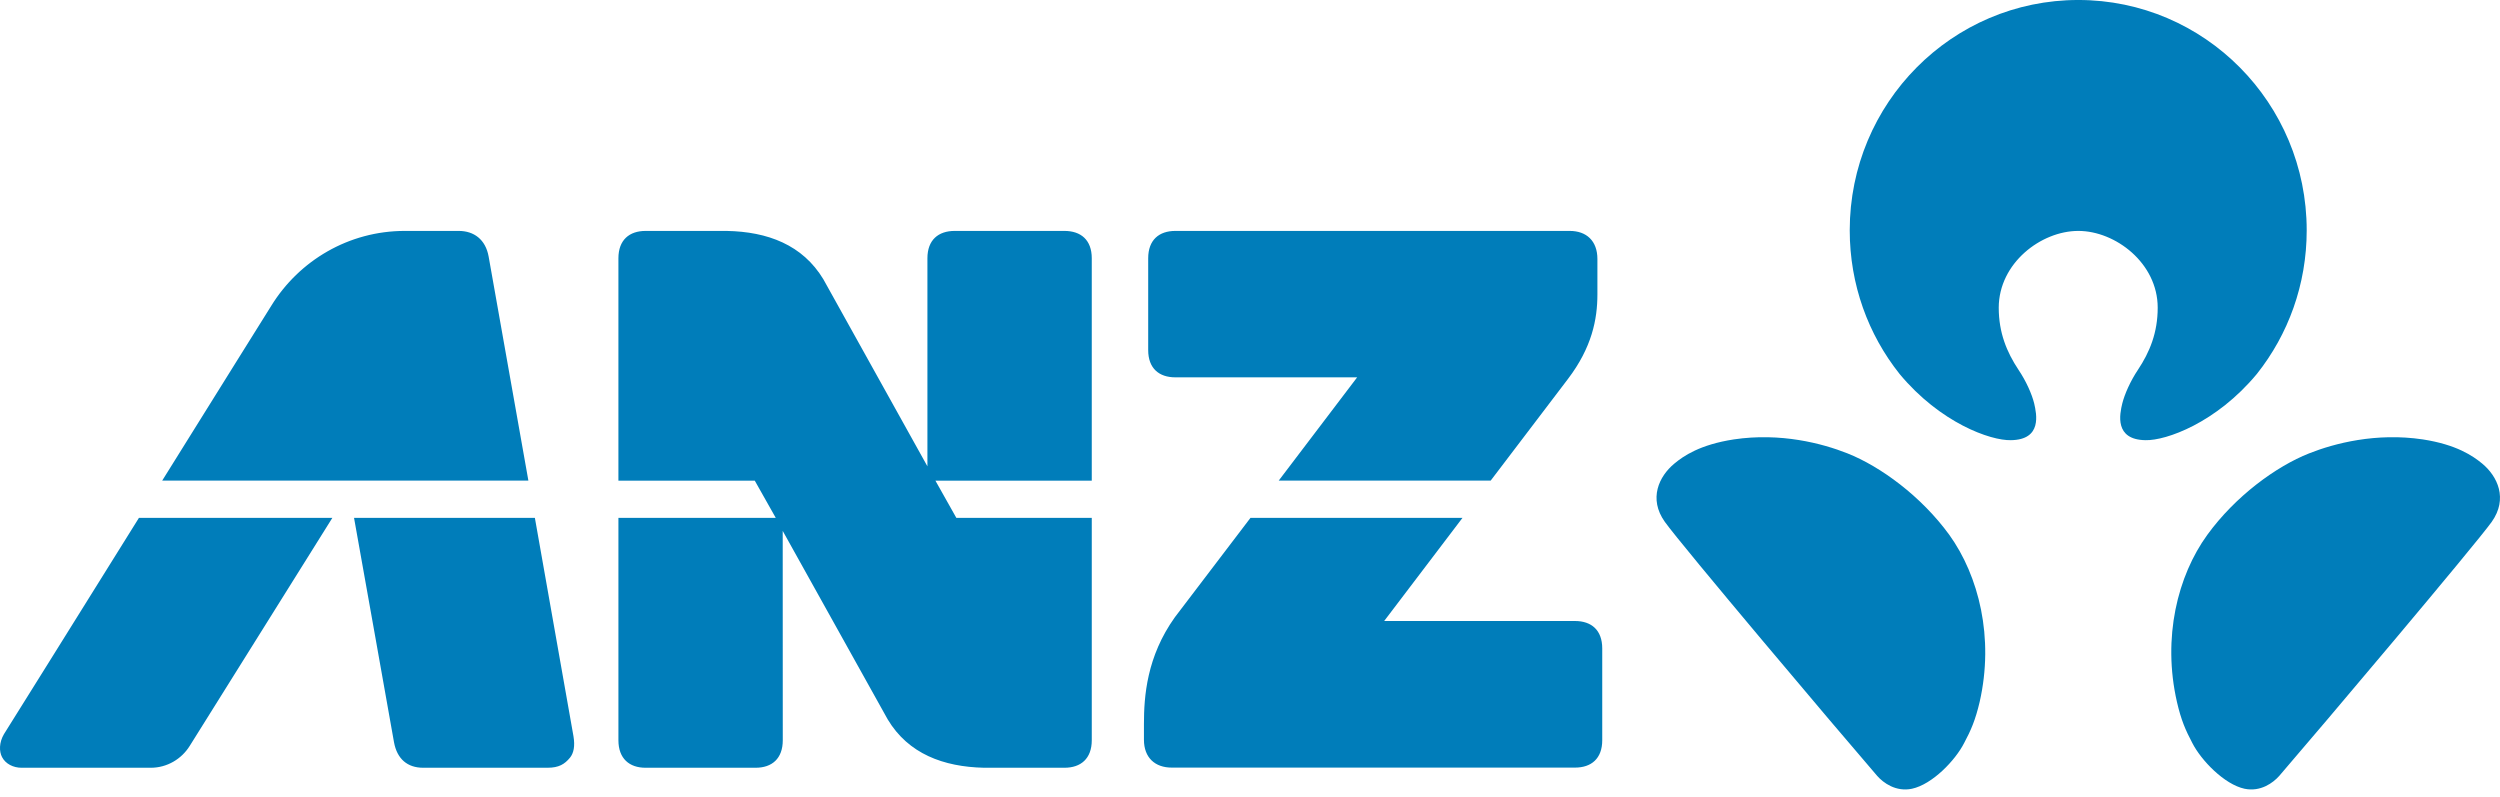 <svg viewBox="20 10 400 127.509" xmlns="http://www.w3.org/2000/svg" style="max-height: 500px" width="400" height="127.509"><g fill="#007DBA"><path d="M352.532 46.947c5.94 0 12.7 5.156 12.7 12.278 0 4.012-1.279 7.111-3.16 9.942-1.207 1.804-2.127 3.88-2.506 5.385-.409 1.697-1.304 5.807 3.721 5.876 3.269.082 11.314-2.763 17.813-10.6 5-6.294 7.972-14.277 7.972-22.984 0-20.346-16.34-36.846-36.54-36.846-20.206 0-36.575 16.5-36.575 36.846 0 8.707 2.968 16.69 7.973 22.984 6.508 7.837 14.548 10.681 17.813 10.6 5.025-.069 4.115-4.179 3.726-5.876-.37-1.504-1.294-3.581-2.51-5.385-1.877-2.831-3.161-5.93-3.161-9.942.015-7.122 6.766-12.278 12.734-12.278m64.636 37.24c-1.498-1.24-4.125-3.05-9.52-3.881-7.484-1.119-14.164.636-18.186 2.232-5.288 2.093-11.801 6.85-16.3 13.046-4.748 6.548-7.204 16.431-4.85 26.734.666 2.9 1.387 4.533 2.462 6.567 1.405 2.763 5.112 6.62 8.357 7.316 2.563.53 4.567-.944 5.55-2.058 6.536-7.572 31.31-36.9 33.995-40.645 2.637-3.722.914-7.297-1.508-9.31m-101.58-1.65c-4.022-1.596-10.696-3.35-18.182-2.232-5.394.832-8.046 2.641-9.524 3.881-2.423 2.014-4.16 5.59-1.508 9.31 2.67 3.746 27.439 33.073 33.976 40.645.983 1.115 2.987 2.59 5.555 2.059 3.264-.696 6.956-4.554 8.357-7.317 1.09-2.033 1.795-3.667 2.48-6.566 2.35-10.303-.145-20.187-4.848-26.735-4.505-6.195-11.028-10.952-16.306-13.045M272 109.36h-30.533l12.53-16.499h-33.923l-12.087 15.887c-4.519 6.313-4.956 12.685-4.956 17.107v2.5c0 2.89 1.79 4.461 4.445 4.461H272c2.603 0 4.358-1.435 4.358-4.373v-14.694c0-2.958-1.755-4.389-4.358-4.389M98.186 51.073c-.486-2.764-2.359-4.126-4.795-4.126h-8.63c-8.979 0-16.904 4.763-21.344 11.957 0 0-8.235 13.168-17.463 27.989h58.585l-6.353-35.82zm96.497.248c0-2.938-1.751-4.374-4.372-4.374h-17.566c-2.602 0-4.358 1.436-4.358 4.374v33.292l-16.65-29.931c-3.328-5.516-8.93-7.612-15.468-7.734h-12.983c-2.578 0-4.34 1.435-4.34 4.374v35.59h21.822l3.356 5.95h-25.177v35.582c0 2.937 1.761 4.397 4.34 4.397h17.608c2.616 0 4.349-1.46 4.349-4.397l-.01-33.5 16.806 30.173c3.293 5.486 8.916 7.583 15.41 7.724h12.861c2.621 0 4.372-1.46 4.372-4.397V92.862h-21.666l-3.346-5.95h25.012v-35.59zm-89.103 41.54H76.647c.74 4.047 6.077 34.138 6.392 35.889.492 2.709 2.18 4.09 4.655 4.09H107.6c1.824 0 2.743-.573 3.6-1.614.583-.725.826-1.825.554-3.435l-6.173-34.93zm-84.944 34.595c-.789 1.347-.789 2.763-.307 3.682.555 1.075 1.79 1.703 3.123 1.703h20.673c2.608 0 4.938-1.406 6.236-3.508l22.814-36.472H42.228c-10.624 17.03-21.325 34.202-21.592 34.595m187.419-57.082h29.088l-12.544 16.518h33.913l12.369-16.27c3.82-5.03 4.704-9.533 4.704-13.518v-5.667c0-2.904-1.756-4.49-4.43-4.49h-63.1c-2.603 0-4.344 1.436-4.344 4.374v14.694c0 2.93 1.741 4.359 4.344 4.359"/></g></svg>